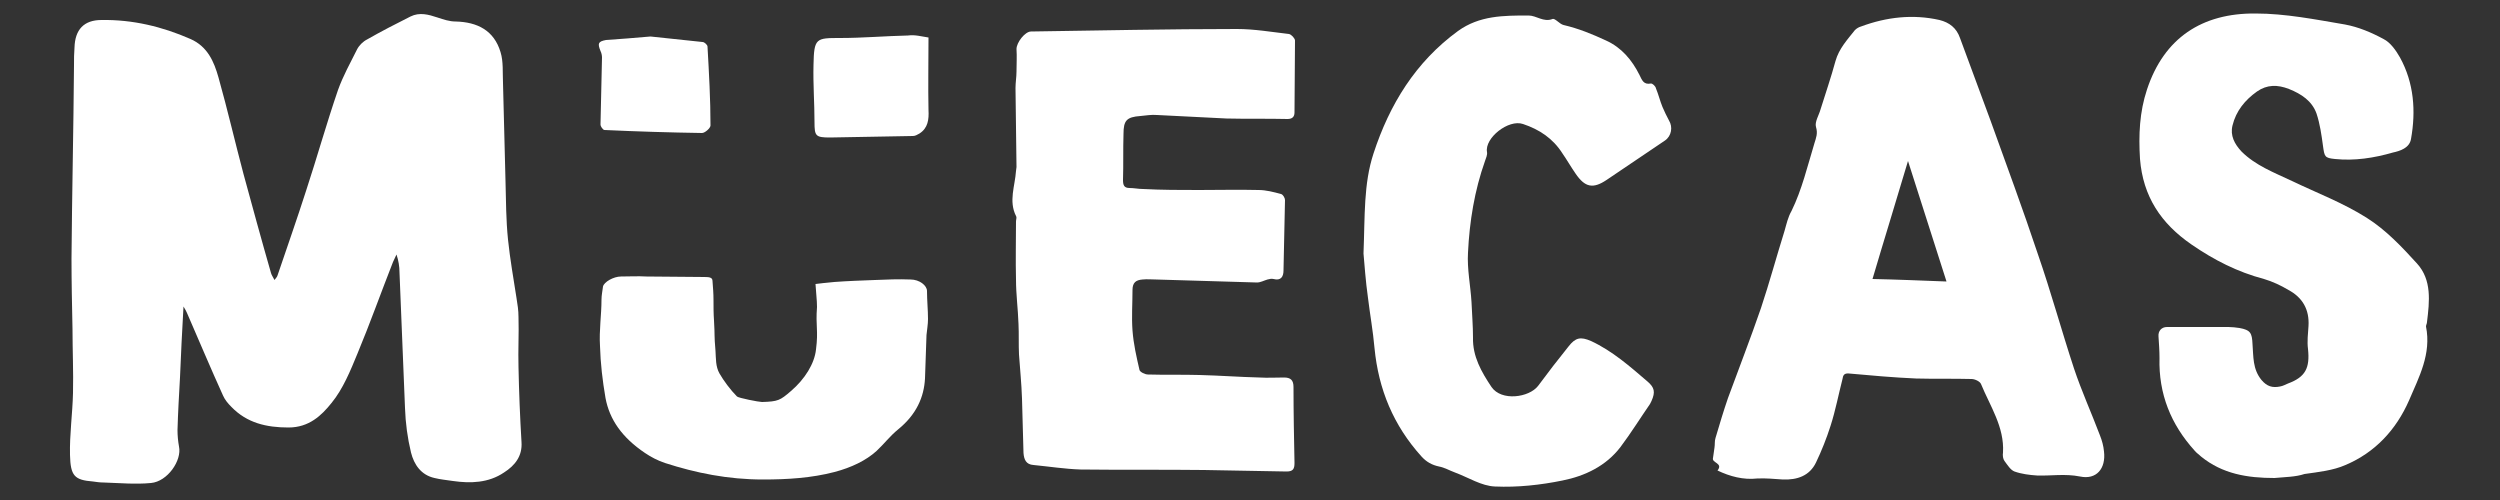 <?xml version="1.0" encoding="utf-8"?>
<!-- Generator: Adobe Illustrator 18.1.1, SVG Export Plug-In . SVG Version: 6.00 Build 0)  -->
<svg version="1.1" id="Layer_1" xmlns="http://www.w3.org/2000/svg" xmlns:xlink="http://www.w3.org/1999/xlink" x="0px" y="0px"
	 width="500px" height="100px" viewBox="0 0 500 100" enable-background="new 0 0 500 100" xml:space="preserve">
<rect x="0" y="0" width="500" height="100" fill="#333333" stroke="none"/>
<g>
	<path fill="#FFFFFF" d="M54.9,56c0.3-0.4,0.5-0.6,0.6-0.9c1.9-5.6,3.9-11.3,5.7-16.9c2.2-6.7,4.1-13.5,6.4-20.2
		c1-2.8,2.5-5.5,3.8-8.1c0.4-0.8,1.2-1.6,2-2c2.8-1.6,5.7-3.1,8.7-4.6c1.8-0.9,3.6-0.4,5.4,0.2c1.2,0.4,2.4,0.8,3.6,0.8
		c4.4,0.1,7.7,1.8,9,6.1c0.6,1.9,0.4,4.1,0.5,6.2c0.2,6.5,0.3,13,0.5,19.6c0.1,3.9,0.1,7.8,0.5,11.7c0.4,3.9,1.1,7.8,1.7,11.7
		c0.2,1.2,0.4,2.5,0.4,3.8c0.1,3.3-0.1,6.7,0,10c0.1,5,0.3,10,0.6,15c0.2,2.8-1.3,4.7-3.5,6.1c-3.1,2.1-6.7,2.2-10.2,1.7
		c-1.3-0.2-2.5-0.3-3.7-0.6c-2.7-0.6-4.1-2.7-4.7-5.1c-0.7-2.9-1.1-5.9-1.2-8.9c-0.4-9-0.7-18.1-1.1-27.1c0-1.2-0.2-2.4-0.6-3.6
		c-0.2,0.5-0.5,1-0.7,1.5c-2.4,6.1-4.6,12.3-7.1,18.3c-1.4,3.4-2.9,7.1-5.2,9.9c-2,2.5-4.5,4.9-8.6,4.9c-4.4,0-8.3-0.9-11.4-4.1
		c-0.7-0.7-1.3-1.4-1.7-2.3c-2.5-5.5-4.8-11-7.2-16.5c-0.1-0.3-0.3-0.6-0.7-1.3c-0.3,5-0.5,9.6-0.7,14.2c-0.2,3.5-0.4,7-0.5,10.5
		c0,1.1,0.1,2.2,0.3,3.3c0.6,2.8-2.3,7-5.6,7.3c-3.1,0.3-6.3,0-9.5-0.1c-0.7,0-1.4-0.1-2.1-0.2C14.9,96,14.1,95.2,14,91
		c-0.1-4.1,0.5-8.2,0.6-12.4c0.1-4.3-0.1-8.6-0.1-12.8c-0.1-4.7-0.2-9.4-0.2-14.1c0.1-12.9,0.4-25.8,0.5-38.7c0-1.2,0-2.3,0.1-3.5
		C15,5.9,16.8,4,20.3,4c6.2-0.1,12.1,1.3,17.8,3.8c3.4,1.5,4.7,4.5,5.6,7.7c1.8,6.4,3.3,12.9,5,19.3c1.8,6.6,3.6,13.2,5.5,19.8
		C54.3,55,54.6,55.4,54.9,56z"/>
	<path fill="#FFFFFF" d="M343.5,94.1c1.2-1.5-1.2-1.5-0.9-2.5c0.1-0.7,0.2-1.4,0.3-2.1c0.1-0.6,0-1.3,0.2-1.9c0.8-2.7,1.6-5.4,2.5-8
		c2.2-6,4.5-11.9,6.6-18c1.7-5.1,3.1-10.3,4.7-15.4c0.4-1.4,0.7-2.8,1.4-4c2.1-4.3,3.2-9,4.6-13.6c0.3-1,0.7-1.9,0.3-3.2
		c-0.3-1,0.6-2.4,0.9-3.5c1-3.2,2.1-6.4,3-9.7c0.7-2.5,2.4-4.3,3.9-6.2c0.3-0.3,0.8-0.6,1.2-0.7c5.1-1.9,10.4-2.5,15.7-1.3
		c2,0.5,3.4,1.6,4.1,3.6c2,5.5,4.1,11,6.1,16.5c3.2,8.9,6.5,17.8,9.5,26.8c2.6,7.5,4.7,15.2,7.2,22.8c1.5,4.5,3.5,8.9,5.2,13.4
		c0.4,1,0.7,2.1,0.8,3.2c0.4,3.4-1.5,5.7-4.8,5c-3-0.6-5.8-0.1-8.6-0.2c-1.5-0.1-3.1-0.3-4.5-0.8c-0.8-0.3-1.4-1.3-2-2.1
		c-0.3-0.4-0.4-1.1-0.3-1.7c0.3-5.1-2.6-9.3-4.4-13.7c-0.2-0.5-1.2-1-1.9-1c-3.7-0.1-7.4,0-11.1-0.1c-4.5-0.2-9-0.6-13.4-1
		c-1-0.1-1.2,0.4-1.3,1.1c-0.8,3.1-1.4,6.3-2.4,9.4c-0.8,2.5-1.8,5-2.9,7.3c-1.3,2.7-3.8,3.5-6.6,3.4c-1.7-0.1-3.5-0.3-5.2-0.2
		C348.7,96,346,95.3,343.5,94.1z M389.3,56.3c-2.6-8.2-5.1-16-7.7-24.1c-2.4,8.1-4.8,15.8-7.1,23.6
		C379.3,55.9,384.1,56.1,389.3,56.3z"/>
	<path fill="#FFFFFF" d="M239.8,38c4,0,7.9-0.1,11.9,0c1.5,0,3,0.4,4.5,0.8c0.4,0.1,0.8,0.8,0.8,1.2c-0.1,4.7-0.2,9.4-0.3,14.1
		c0,1.2-0.5,2.1-2,1.7c-0.4-0.1-0.8,0-1.2,0.1c-0.7,0.2-1.4,0.6-2.1,0.6c-6.7-0.2-13.4-0.4-20.2-0.6c-0.9,0-1.8-0.1-2.7,0
		c-1.3,0.1-2,0.6-2,2.1c0,2.7-0.2,5.4,0,8.1c0.2,2.7,0.8,5.3,1.4,7.9c0.1,0.4,1.1,0.9,1.7,0.9c3.4,0.1,6.9,0,10.3,0.1
		c4,0.1,8,0.4,12,0.5c1.6,0.1,3.3,0,4.9,0c1.3,0,1.9,0.5,1.9,1.9c0,5.1,0.1,10.2,0.2,15.2c0,1.2-0.3,1.7-1.6,1.7
		c-5.5-0.1-11-0.2-16.5-0.3c-8.2-0.1-16.5,0-24.7-0.1c-3.1-0.1-6.3-0.6-9.4-0.9c-1.5-0.1-1.9-1.1-2-2.4c-0.1-3.6-0.2-7.3-0.3-10.9
		c-0.1-3-0.4-5.9-0.6-8.8c-0.1-2,0-4.1-0.1-6.1c-0.1-3-0.5-5.9-0.5-8.9c-0.1-3.9,0-7.7,0-11.6c0-0.4,0.2-0.8,0-1.1c-1.5-3-0.2-6,0-9
		c0-0.3,0.1-0.5,0.1-0.8c-0.1-5.3-0.1-10.5-0.2-15.8c0-1.1,0.2-2.2,0.2-3.3c0-1.5,0.1-3,0-4.5c0-1.3,1.7-3.5,2.9-3.5
		c13.7-0.2,27.5-0.5,41.2-0.5c3.5,0,6.9,0.6,10.4,1c0.5,0.1,1.2,0.9,1.2,1.3c0,4.8-0.1,9.6-0.1,14.4c0,0.9-0.5,1.3-1.4,1.3
		c-4.1-0.1-8.1,0-12.2-0.1c-4.6-0.2-9.3-0.5-13.9-0.7c-1.1-0.1-2.2,0.1-3.3,0.2c-2.8,0.2-3.4,0.9-3.4,3.6c-0.1,3.1,0,6.1-0.1,9.2
		c0,1,0.2,1.6,1.3,1.6c0.9,0,1.8,0.2,2.7,0.2C232.4,38,236.1,38,239.8,38C239.8,38,239.8,38,239.8,38z"/>
	<path fill="#FFFFFF" d="M454.9,95.6c-5.4,0-10.4-0.8-14.7-4.3c-0.4-0.4-0.9-0.7-1.3-1.2c-4.7-5.2-7.2-11.3-7-18.5
		c0-1.4-0.1-2.8-0.2-4.3c-0.1-1.1,0.6-1.9,1.7-1.9c4.1,0,8.2,0,12.3,0c0.7,0,1.5,0.1,2.2,0.2c2.2,0.4,2.5,1,2.6,3.2
		c0.2,2.5,0,5,1.8,7.2c1.1,1.3,2.2,1.6,3.7,1.3c0.6-0.1,1.1-0.4,1.6-0.6c3.5-1.3,4.4-3.1,4-6.9c-0.2-1.5,0-3.1,0.1-4.6
		c0.2-3.3-1.2-5.7-4-7.2c-1.5-0.9-3.2-1.7-4.9-2.2c-5.3-1.4-10-3.8-14.5-6.9c-6.1-4.2-9.7-9.6-10.3-17.1c-0.3-4.8-0.1-9.4,1.4-13.9
		c3.4-10.3,11-15.3,21.7-15.2c6,0,12,1.2,17.9,2.2c2.7,0.5,5.3,1.6,7.7,2.9c1.4,0.7,2.5,2.3,3.3,3.7c2.8,5.1,3.2,10.7,2.2,16.3
		c-0.3,1.8-2.2,2.4-3.6,2.7c-3.8,1.1-7.7,1.7-11.6,1.3c-2.1-0.2-2.1-0.5-2.4-2.6c-0.3-2.2-0.6-4.4-1.3-6.5c-0.9-2.5-3-3.9-5.5-4.9
		c-2.3-0.9-4.4-0.9-6.4,0.5c-2.4,1.7-4.2,3.9-4.9,6.8c-0.5,2,0.4,3.7,1.8,5.2c2.8,2.8,6.5,4.2,10.1,5.9c5,2.4,10.3,4.4,15,7.4
		c3.8,2.4,7,5.8,10,9.1c3,3.3,2.5,7.6,2,11.7c0,0.3-0.2,0.6-0.2,0.9c1.1,5.5-1.4,10.1-3.4,14.8c-2.6,5.9-6.8,10.4-12.7,12.9
		c-2.5,1.1-5.4,1.4-8.2,1.8C459.1,95.4,457,95.4,454.9,95.6z"/>
	<path fill="#FFFFFF" d="M272.7,50.7c0.3-7.6,0-13.9,2-20c3.2-9.8,8.4-18.3,16.9-24.5c4.3-3.1,9.1-3.1,14.1-3.1c1.6,0,3,1.4,4.8,0.7
		c0.5-0.2,1.4,1,2.2,1.2c3,0.7,5.7,1.8,8.5,3.1c3.1,1.4,5.2,3.9,6.7,6.9c0.5,1,0.8,2,2.3,1.7c0.3,0,0.9,0.5,1,1
		c0.5,1.2,0.8,2.5,1.3,3.7c0.4,0.9,0.8,1.8,1.3,2.7c0.8,1.3,0.5,3.1-0.8,4c-3.9,2.6-7.8,5.3-11.7,7.9c-2.7,1.8-4.3,1.5-6.2-1.3
		c-0.9-1.3-1.7-2.7-2.6-4c-1.9-3-4.6-4.8-7.9-5.9c-2.9-1-7.7,2.8-7.2,5.6c0.1,0.6-0.2,1.2-0.4,1.8c-2.1,5.9-3.1,12.1-3.4,18.3
		c-0.2,3.3,0.5,6.6,0.7,9.9c0.1,2.4,0.3,4.8,0.3,7.1c-0.1,3.8,1.7,6.9,3.7,9.9c2,2.9,7.5,2.1,9.3-0.2c2-2.7,4-5.3,6.1-7.9
		c1.4-1.8,2.4-2,4.5-1.1c4.3,2,7.8,5.1,11.3,8.1c1.4,1.2,1.6,2.1,0.8,3.9c-0.1,0.2-0.2,0.4-0.3,0.6c-2,2.9-3.8,5.8-5.9,8.6
		c-2.9,3.8-7.1,5.8-11.6,6.7c-4.4,0.9-9,1.4-13.5,1.2c-2.7-0.1-5.3-1.8-8-2.8c-1.1-0.4-2.1-1-3.2-1.2c-1.4-0.3-2.5-0.9-3.5-2
		c-5.6-6.2-8.6-13.4-9.4-21.7c-0.3-3.4-0.9-6.7-1.3-10C273.1,56.1,272.9,52.8,272.7,50.7z"/>
	<g>
		<path fill="#FFFFFF" d="M163.1,56.8c1-0.1,2.3-0.3,3.7-0.4c2.7-0.2,5.5-0.3,8.2-0.4c2.4-0.1,4.7-0.2,7.1-0.1
			c1.8,0,3.3,1.2,3.3,2.3c0,1.9,0.2,3.8,0.2,5.6c0,1.1-0.2,2.1-0.3,3.2c-0.1,2.9-0.2,5.8-0.3,8.7c-0.2,3.7-1.7,7.2-5.4,10.2
			c-1.6,1.3-2.8,2.9-4.3,4.3c-2.1,1.9-5,3.3-8.4,4.2c-4.6,1.2-9.4,1.5-14.3,1.5c-7,0-13.4-1.3-19.6-3.3c-1.5-0.5-2.8-1.2-4-2
			c-4.6-3.1-7.1-6.7-7.9-11c-0.6-3.5-1-6.9-1.1-10.4c-0.2-3.1,0.3-6.2,0.3-9.3c0-0.9,0.2-1.7,0.3-2.6c0.2-0.9,2.1-2,3.6-2
			c1.7,0,3.4-0.1,5.1,0c3.9,0,7.7,0.1,11.6,0.1c1,0,1.6,0.1,1.6,0.8c0.1,1.3,0.2,2.5,0.2,3.8c0,1.4,0,2.7,0.1,4.1
			c0.2,3.4,0,2.6,0.3,6.1c0.1,1.5,0,3.1,0.8,4.5c0.8,1.4,2.2,3.3,3.5,4.6c0.3,0.3,4.4,1.1,5,1.1c3.2-0.1,3.6-0.3,5.8-2.2
			c2.8-2.4,4.7-5.5,5-8.3c0.5-3.9-0.1-4.6,0.2-8.5C163.4,60,163.2,58.6,163.1,56.8z"/>
		<path fill="#FFFFFF" d="M185.7,7.5c0,5-0.1,9.7,0,14.5c0.1,1.9-0.1,3.6-1.8,4.7c-0.4,0.2-0.8,0.5-1.3,0.5
			c-5.5,0.1-11.1,0.2-16.6,0.3c-2.9,0-3.1-0.3-3.1-3.1c0-3.8-0.3-7.6-0.2-11.4c0.1-5.4,0.5-5.4,5.3-5.4c4.5,0,9.1-0.4,13.6-0.5
			C183,6.9,184.3,7.3,185.7,7.5z"/>
		<path fill="#FFFFFF" d="M130.1,7.3c3,0.3,6.7,0.7,10.4,1.1c0.4,0,1,0.6,1,0.9c0.3,5.3,0.6,10.6,0.6,15.8c0,0.5-1.1,1.5-1.7,1.5
			c-6.5-0.1-13-0.3-19.5-0.6c-0.3,0-0.8-0.7-0.8-1.1c0.1-4.5,0.2-8.9,0.3-13.4c0-0.4-0.1-0.9-0.3-1.3c-0.6-1.5-0.5-1.9,1.1-2.2
			C124,7.8,126.8,7.6,130.1,7.3z"/>
	</g>
</g>
</svg>
